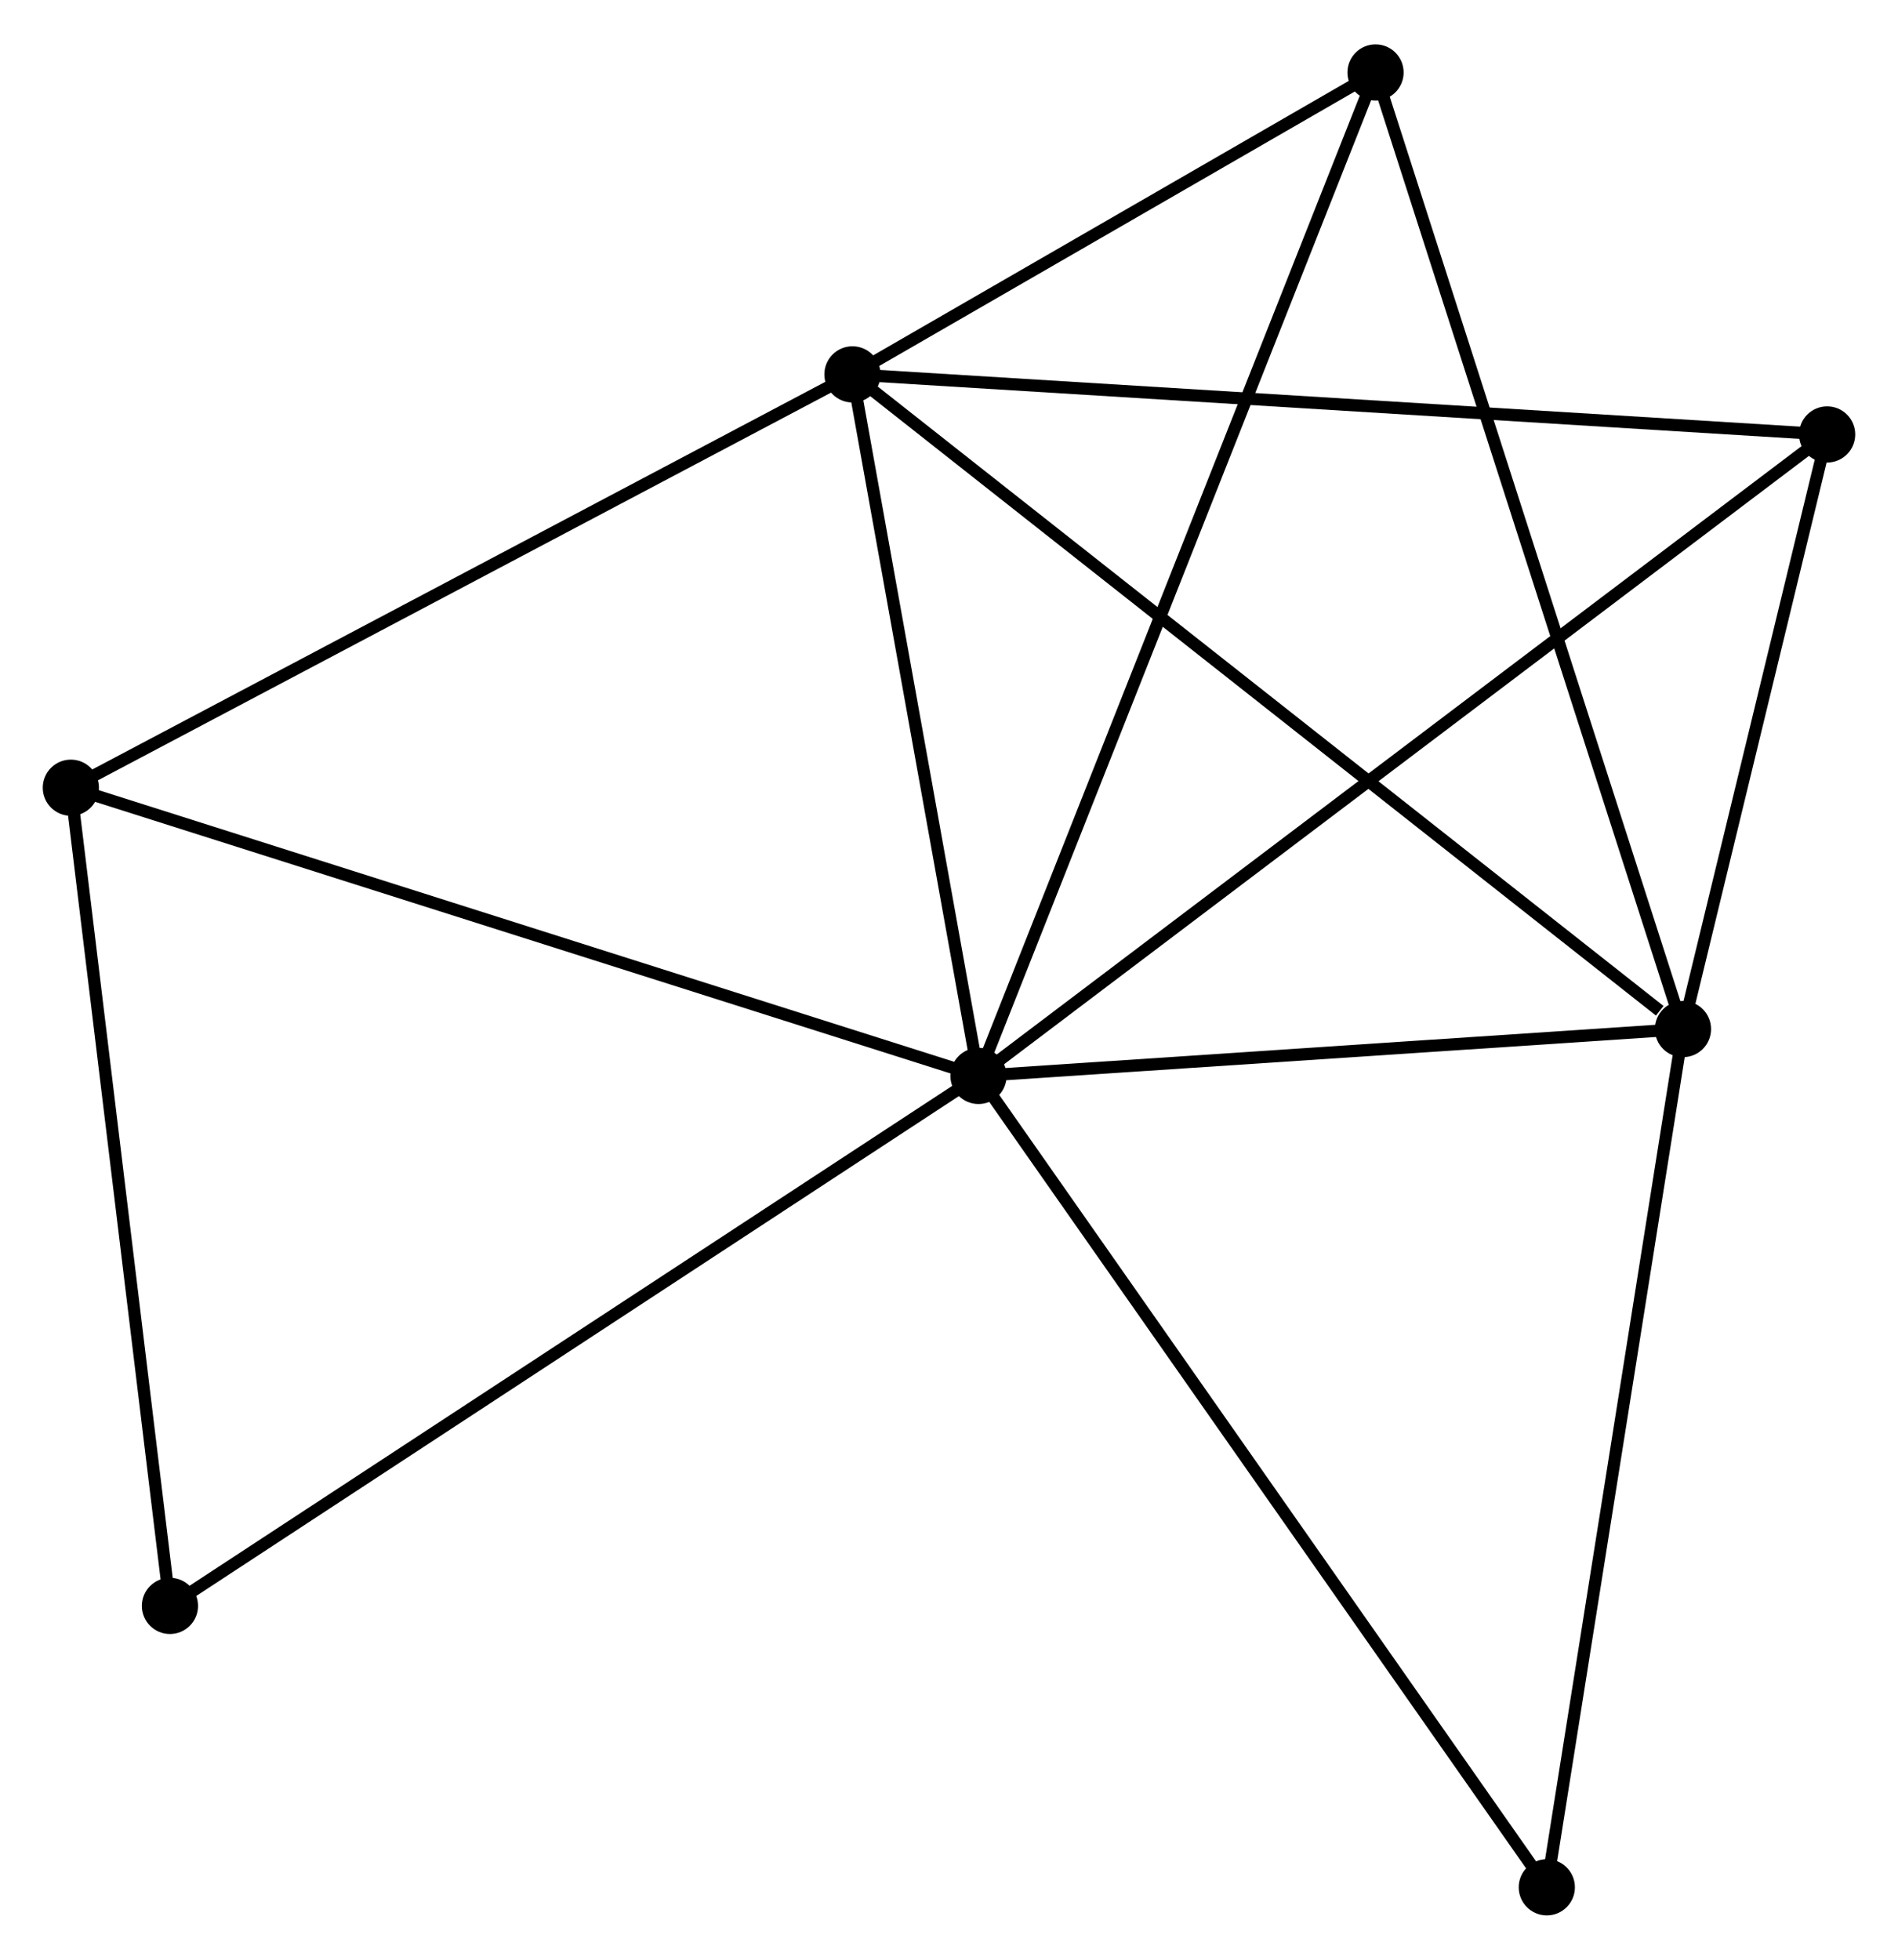 <?xml version="1.0" encoding="UTF-8" standalone="no"?>
<!DOCTYPE svg PUBLIC "-//W3C//DTD SVG 1.1//EN"
 "http://www.w3.org/Graphics/SVG/1.1/DTD/svg11.dtd">
<!-- Generated by graphviz version 2.36.0 (20140111.2315)
 -->
<!-- Title: %3 Pages: 1 -->
<svg width="155pt" height="160pt"
 viewBox="0.00 0.00 155.38 160.13" xmlns="http://www.w3.org/2000/svg" xmlns:xlink="http://www.w3.org/1999/xlink">
<g id="graph0" class="graph" transform="scale(1 1) rotate(0) translate(4 156.134)">
<title>%3</title>
<!-- 0 -->
<g id="node1" class="node"><title>0</title>
<ellipse fill="black" stroke="black" cx="76.105" cy="-68.206" rx="1.8" ry="1.8"/>
</g>
<!-- 1 -->
<g id="node2" class="node"><title>1</title>
<ellipse fill="black" stroke="black" cx="65.786" cy="-125.624" rx="1.8" ry="1.8"/>
</g>
<!-- 0&#45;&#45;1 -->
<g id="edge1" class="edge"><title>0&#45;&#45;1</title>
<path fill="none" stroke="black" d="M75.761,-70.116C74.195,-78.834 67.733,-114.794 66.142,-123.648"/>
</g>
<!-- 2 -->
<g id="node3" class="node"><title>2</title>
<ellipse fill="black" stroke="black" cx="133.777" cy="-72.041" rx="1.8" ry="1.8"/>
</g>
<!-- 0&#45;&#45;2 -->
<g id="edge2" class="edge"><title>0&#45;&#45;2</title>
<path fill="none" stroke="black" d="M78.023,-68.333C86.78,-68.916 122.899,-71.317 131.792,-71.909"/>
</g>
<!-- 3 -->
<g id="node4" class="node"><title>3</title>
<ellipse fill="black" stroke="black" cx="108.609" cy="-150.334" rx="1.8" ry="1.8"/>
</g>
<!-- 0&#45;&#45;3 -->
<g id="edge3" class="edge"><title>0&#45;&#45;3</title>
<path fill="none" stroke="black" d="M76.783,-69.921C81.014,-80.609 103.715,-137.967 107.934,-148.628"/>
</g>
<!-- 4 -->
<g id="node5" class="node"><title>4</title>
<ellipse fill="black" stroke="black" cx="145.579" cy="-120.708" rx="1.8" ry="1.8"/>
</g>
<!-- 0&#45;&#45;4 -->
<g id="edge4" class="edge"><title>0&#45;&#45;4</title>
<path fill="none" stroke="black" d="M77.556,-69.302C86.597,-76.135 135.117,-112.802 144.136,-119.617"/>
</g>
<!-- 5 -->
<g id="node6" class="node"><title>5</title>
<ellipse fill="black" stroke="black" cx="1.8" cy="-91.795" rx="1.8" ry="1.8"/>
</g>
<!-- 0&#45;&#45;5 -->
<g id="edge5" class="edge"><title>0&#45;&#45;5</title>
<path fill="none" stroke="black" d="M74.268,-68.789C63.988,-72.052 13.684,-88.022 3.573,-91.232"/>
</g>
<!-- 6 -->
<g id="node7" class="node"><title>6</title>
<ellipse fill="black" stroke="black" cx="9.913" cy="-24.831" rx="1.8" ry="1.8"/>
</g>
<!-- 0&#45;&#45;6 -->
<g id="edge6" class="edge"><title>0&#45;&#45;6</title>
<path fill="none" stroke="black" d="M74.468,-67.133C65.39,-61.185 21.276,-32.277 11.735,-26.025"/>
</g>
<!-- 7 -->
<g id="node8" class="node"><title>7</title>
<ellipse fill="black" stroke="black" cx="122.63" cy="-1.8" rx="1.8" ry="1.8"/>
</g>
<!-- 0&#45;&#45;7 -->
<g id="edge7" class="edge"><title>0&#45;&#45;7</title>
<path fill="none" stroke="black" d="M77.255,-66.564C83.635,-57.457 114.643,-13.2 121.349,-3.628"/>
</g>
<!-- 1&#45;&#45;2 -->
<g id="edge8" class="edge"><title>1&#45;&#45;2</title>
<path fill="none" stroke="black" d="M67.207,-124.505C75.902,-117.652 121.913,-81.39 131.874,-73.54"/>
</g>
<!-- 1&#45;&#45;3 -->
<g id="edge9" class="edge"><title>1&#45;&#45;3</title>
<path fill="none" stroke="black" d="M67.626,-126.686C74.67,-130.75 99.874,-145.293 106.824,-149.303"/>
</g>
<!-- 1&#45;&#45;4 -->
<g id="edge10" class="edge"><title>1&#45;&#45;4</title>
<path fill="none" stroke="black" d="M67.759,-125.503C78.798,-124.822 132.817,-121.494 143.675,-120.825"/>
</g>
<!-- 1&#45;&#45;5 -->
<g id="edge11" class="edge"><title>1&#45;&#45;5</title>
<path fill="none" stroke="black" d="M63.94,-124.648C54.597,-119.708 12.606,-97.508 3.532,-92.711"/>
</g>
<!-- 2&#45;&#45;3 -->
<g id="edge12" class="edge"><title>2&#45;&#45;3</title>
<path fill="none" stroke="black" d="M133.155,-73.976C129.673,-84.808 112.635,-137.811 109.21,-148.466"/>
</g>
<!-- 2&#45;&#45;4 -->
<g id="edge13" class="edge"><title>2&#45;&#45;4</title>
<path fill="none" stroke="black" d="M134.284,-74.132C136.226,-82.137 143.171,-110.781 145.087,-118.679"/>
</g>
<!-- 2&#45;&#45;7 -->
<g id="edge14" class="edge"><title>2&#45;&#45;7</title>
<path fill="none" stroke="black" d="M133.456,-70.014C131.828,-59.757 124.512,-13.662 122.932,-3.701"/>
</g>
<!-- 5&#45;&#45;6 -->
<g id="edge15" class="edge"><title>5&#45;&#45;6</title>
<path fill="none" stroke="black" d="M2.034,-89.863C3.219,-80.085 8.543,-36.14 9.693,-26.644"/>
</g>
</g>
</svg>
